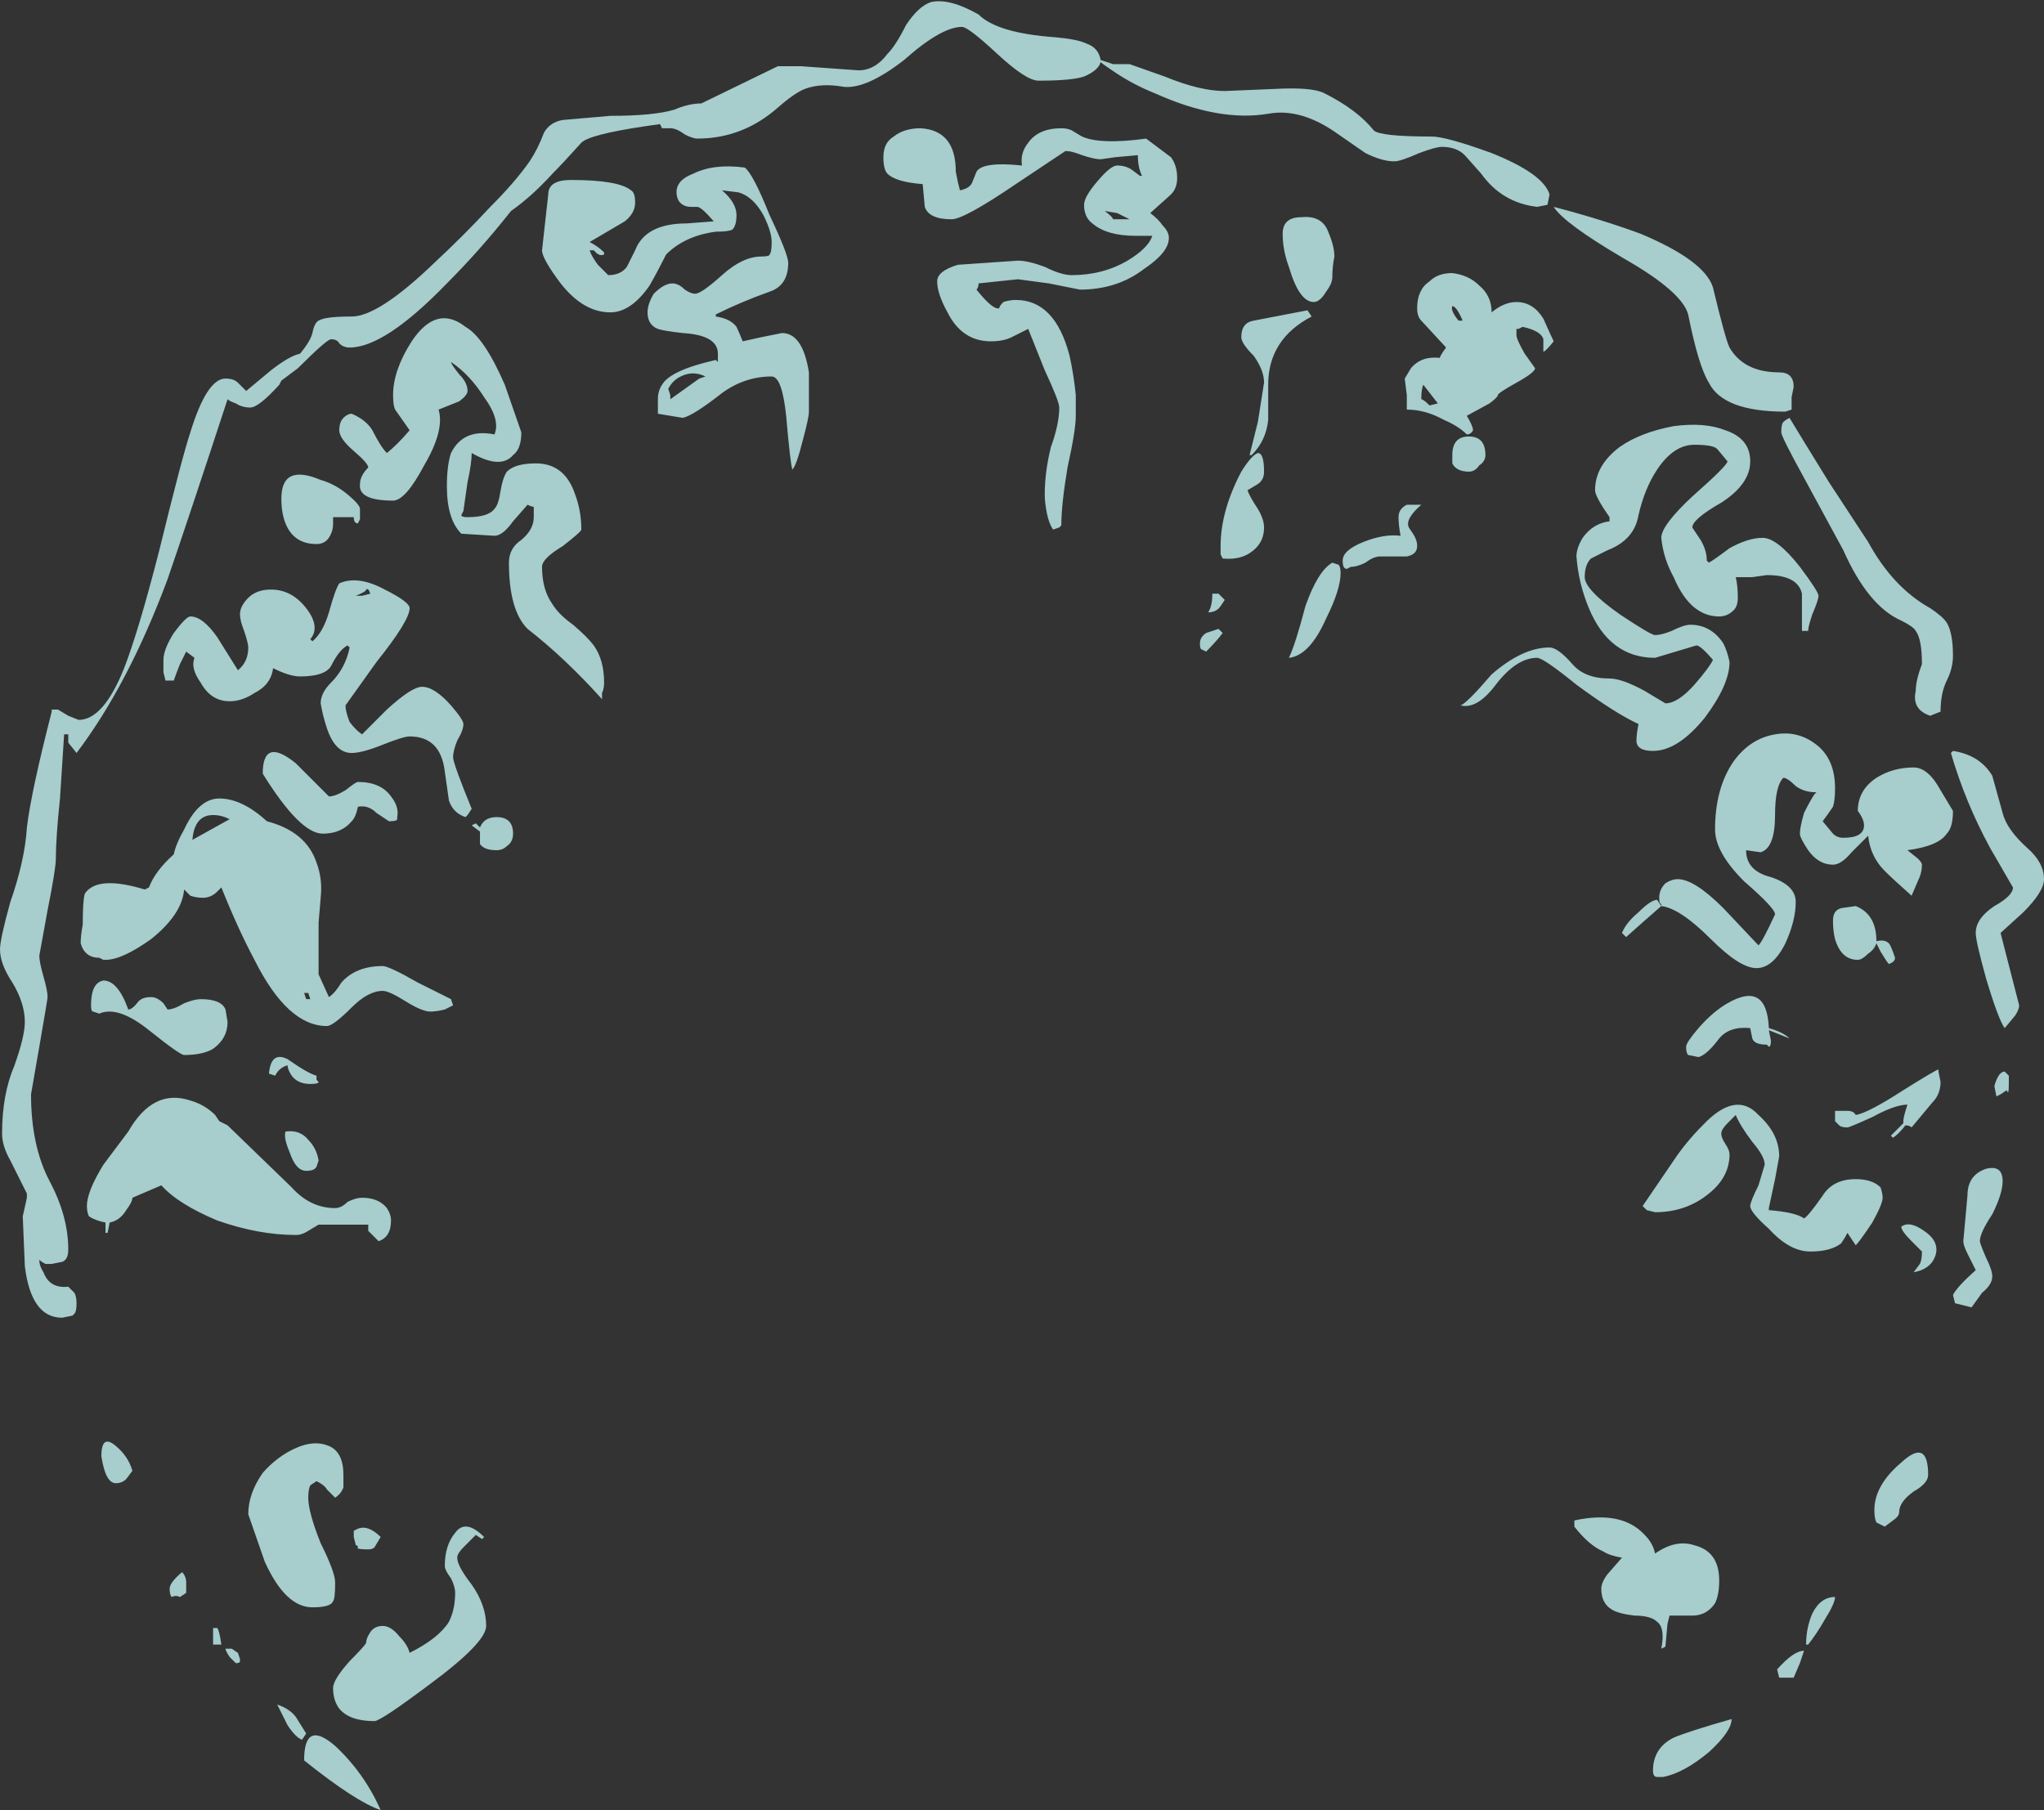 <?xml version="1.0" encoding="UTF-8" standalone="no"?>
<svg xmlns:ffdec="https://www.free-decompiler.com/flash" xmlns:xlink="http://www.w3.org/1999/xlink" ffdec:objectType="shape" height="43.75px" width="49.4px" xmlns="http://www.w3.org/2000/svg">
  <rect width="100%" height="100%" fill="#333333" stroke="none"/>
  <g transform="matrix(1.0, 0.0, 0.0, 1.0, 24.85, 37.85)">
    <path d="M3.45 -33.15 L2.95 -32.7 Q3.15 -32.55 3.25 -32.4 3.4 -32.25 3.4 -32.1 3.4 -31.75 2.8 -31.35 2.15 -30.85 1.25 -30.85 L0.5 -31.0 -0.25 -31.1 -1.2 -31.0 Q-1.2 -30.9 -1.25 -30.85 -0.85 -30.35 -0.7 -30.4 -0.7 -30.45 -0.6 -30.55 -0.45 -30.6 -0.3 -30.6 0.65 -30.6 1.0 -29.25 1.1 -28.8 1.15 -28.3 L1.15 -27.8 Q1.15 -27.45 0.95 -26.55 0.8 -25.65 0.8 -25.15 L0.75 -25.1 0.6 -25.05 Q0.5 -25.2 0.45 -25.45 0.4 -25.7 0.4 -25.9 0.4 -26.45 0.55 -27.05 0.75 -27.6 0.75 -28.0 0.75 -28.15 0.4 -28.9 L0.0 -29.9 -0.4 -29.7 Q-0.6 -29.6 -0.9 -29.6 -1.6 -29.6 -1.95 -30.3 -2.2 -30.75 -2.2 -31.05 -2.2 -31.3 -1.7 -31.45 L-0.25 -31.55 Q0.0 -31.55 0.4 -31.4 0.8 -31.2 1.05 -31.2 1.8 -31.2 2.4 -31.55 2.9 -31.85 3.0 -32.15 L2.6 -32.15 Q1.9 -32.15 1.55 -32.45 1.35 -32.6 1.35 -32.9 1.35 -33.1 1.7 -33.5 2.0 -33.85 2.15 -33.85 2.35 -33.85 2.5 -33.75 L2.7 -33.6 2.75 -33.6 Q2.65 -33.8 2.65 -34.1 L2.1 -34.05 1.75 -34.0 Q1.6 -34.0 1.3 -34.1 1.05 -34.2 0.9 -34.2 L-0.3 -33.4 Q-1.55 -32.55 -1.85 -32.55 -2.4 -32.55 -2.5 -32.85 L-2.55 -33.4 Q-3.2 -33.45 -3.4 -33.65 -3.5 -33.75 -3.5 -34.05 -3.5 -34.4 -3.25 -34.55 -3.0 -34.75 -2.6 -34.75 -1.75 -34.7 -1.75 -33.7 L-1.7 -33.45 -1.65 -33.25 Q-1.4 -33.3 -1.35 -33.45 L-1.25 -33.7 Q-1.1 -33.95 -0.15 -33.85 -0.2 -34.15 0.0 -34.4 0.25 -34.75 0.8 -34.75 0.95 -34.75 1.05 -34.7 L1.3 -34.55 Q1.75 -34.35 2.85 -34.5 L3.45 -34.05 Q3.6 -33.85 3.6 -33.55 3.6 -33.3 3.45 -33.15 M2.15 -32.7 L1.85 -32.75 Q2.05 -32.6 2.05 -32.55 L2.45 -32.55 Q2.35 -32.6 2.15 -32.7 M5.45 -29.25 Q5.15 -29.55 5.15 -29.7 5.15 -30.05 5.45 -30.1 L6.75 -30.35 6.85 -30.2 Q5.8 -29.65 5.8 -28.55 L5.8 -27.7 Q5.75 -27.2 5.4 -26.85 L5.35 -26.85 5.55 -27.65 5.7 -28.6 Q5.7 -28.9 5.45 -29.25 M6.6 -32.6 Q7.1 -32.65 7.25 -32.25 7.4 -31.9 7.4 -31.65 7.35 -31.4 7.35 -31.15 7.35 -31.0 7.2 -30.8 7.05 -30.55 6.9 -30.55 6.55 -30.55 6.3 -31.4 6.15 -31.8 6.15 -32.2 6.15 -32.6 6.6 -32.6 M10.9 -30.95 Q11.2 -30.7 11.2 -30.3 11.5 -30.55 11.8 -30.55 12.2 -30.55 12.45 -30.15 12.65 -29.7 12.7 -29.6 12.5 -29.35 12.45 -29.35 L12.45 -29.65 Q12.4 -29.85 11.95 -29.95 L11.85 -29.9 11.8 -29.9 Q11.8 -29.95 11.8 -29.75 11.8 -29.65 12.0 -29.3 L12.25 -28.95 Q12.25 -28.85 11.8 -28.6 11.35 -28.35 11.35 -28.3 11.35 -28.25 11.15 -28.1 L10.6 -27.8 Q10.75 -27.55 10.75 -27.45 10.7 -27.35 10.6 -27.35 10.4 -27.55 10.05 -27.7 9.6 -27.95 9.15 -27.95 L9.15 -28.3 9.1 -28.7 9.25 -28.95 Q9.5 -29.25 9.95 -29.2 9.95 -29.25 10.1 -29.45 L9.5 -30.1 Q9.4 -30.2 9.4 -30.4 9.4 -30.85 9.7 -31.05 9.9 -31.25 10.25 -31.25 10.65 -31.2 10.9 -30.95 M10.4 -30.1 L10.5 -30.1 Q10.35 -30.45 10.25 -30.45 10.2 -30.35 10.4 -30.1 M9.55 -28.55 Q9.5 -28.45 9.5 -28.2 9.55 -28.2 9.7 -28.05 L9.9 -28.1 9.55 -28.55 M17.85 -23.95 L17.5 -23.9 17.1 -23.9 Q17.15 -23.7 17.15 -23.4 17.15 -23.2 17.05 -23.1 16.9 -22.95 16.7 -22.95 16.0 -22.95 15.6 -23.9 15.35 -24.35 15.3 -24.85 15.3 -25.15 16.05 -25.85 16.9 -26.6 16.9 -26.7 L16.65 -27.0 Q16.55 -27.1 16.1 -27.1 15.6 -27.1 15.2 -26.5 14.9 -26.05 14.75 -25.4 14.65 -24.8 14.0 -24.55 13.7 -24.4 13.6 -24.35 13.45 -24.2 13.45 -23.9 13.45 -23.6 14.3 -23.0 15.05 -22.5 15.15 -22.5 15.3 -22.5 15.55 -22.6 15.85 -22.75 16.0 -22.75 16.5 -22.75 16.8 -22.3 16.9 -22.1 16.95 -21.85 16.95 -21.3 16.35 -20.5 15.7 -19.7 15.1 -19.7 14.7 -19.7 14.7 -19.95 14.7 -20.1 14.75 -20.35 14.2 -20.6 13.25 -21.3 12.45 -21.95 12.3 -21.95 11.8 -21.95 11.3 -21.3 10.85 -20.7 10.45 -20.8 10.6 -20.85 11.2 -21.55 11.95 -22.2 12.6 -22.2 12.8 -22.2 13.15 -21.8 13.45 -21.45 14.05 -21.45 14.35 -21.45 14.9 -21.15 L15.4 -20.85 Q15.7 -20.85 16.1 -21.3 16.45 -21.7 16.55 -21.9 16.25 -22.25 16.15 -22.25 L15.15 -21.95 Q14.05 -21.95 13.55 -23.15 13.3 -23.75 13.25 -24.4 13.25 -24.6 13.4 -24.85 13.65 -25.2 14.05 -25.25 L14.05 -25.35 Q13.7 -25.85 13.7 -26.0 13.7 -26.6 14.3 -27.05 14.8 -27.4 15.6 -27.55 16.35 -27.65 16.85 -27.45 17.45 -27.25 17.45 -26.7 17.45 -26.15 16.75 -25.7 16.05 -25.3 16.05 -25.1 L16.25 -24.8 Q16.4 -24.55 16.4 -24.3 L16.45 -24.25 Q16.55 -24.3 16.95 -24.6 17.4 -24.85 17.75 -24.85 18.1 -24.85 18.65 -24.15 19.1 -23.55 19.1 -23.45 19.1 -23.35 18.95 -23.0 18.85 -22.7 18.85 -22.6 L18.7 -22.6 18.7 -23.5 Q18.6 -23.95 17.85 -23.95 M17.05 -19.45 Q17.45 -20.0 18.05 -20.1 18.6 -20.2 19.05 -19.85 19.5 -19.5 19.5 -18.8 19.5 -18.5 19.45 -18.35 19.35 -18.2 19.2 -18.0 L19.45 -17.7 Q19.55 -17.6 19.7 -17.6 20.2 -17.6 20.2 -17.9 20.2 -18.05 20.05 -18.25 20.05 -18.75 20.5 -19.05 20.9 -19.3 21.4 -19.3 21.75 -19.3 22.05 -18.75 L22.35 -18.25 Q22.35 -17.85 22.2 -17.7 22.0 -17.4 21.25 -17.3 L21.5 -17.1 Q21.6 -17.0 21.6 -16.95 21.6 -16.75 21.5 -16.55 L21.35 -16.2 Q20.9 -16.6 20.7 -16.8 20.35 -17.15 20.3 -17.65 L19.9 -17.25 Q19.65 -16.95 19.45 -16.95 19.1 -16.95 18.85 -17.3 18.65 -17.6 18.65 -17.7 18.65 -17.85 18.75 -18.2 18.9 -18.5 19.0 -18.65 L19.05 -18.7 Q18.75 -18.7 18.55 -18.85 18.35 -19.05 18.25 -19.05 18.05 -18.85 18.05 -18.15 18.05 -17.35 17.7 -17.25 L17.35 -17.3 Q17.35 -16.8 17.95 -16.65 18.55 -16.45 18.55 -16.05 18.55 -15.6 18.3 -15.05 18.0 -14.45 17.6 -14.45 17.2 -14.45 16.5 -15.15 15.75 -15.9 15.3 -15.95 L15.3 -16.0 Q15.25 -16.0 15.25 -16.15 15.25 -16.35 15.4 -16.5 15.55 -16.6 15.7 -16.6 16.1 -16.6 16.8 -15.9 L17.65 -15.0 Q17.75 -15.1 18.05 -15.75 18.05 -15.9 17.3 -16.55 16.6 -17.25 16.6 -17.8 16.6 -18.8 17.05 -19.45 M14.35 -15.3 Q14.45 -15.55 14.75 -15.8 15.05 -16.1 15.2 -16.1 L15.3 -15.95 14.9 -15.6 14.45 -15.2 14.35 -15.3 M20.0 -15.95 Q20.5 -15.75 20.5 -15.1 20.7 -15.15 20.8 -15.05 20.85 -15.0 20.95 -14.7 20.95 -14.6 20.8 -14.55 20.75 -14.6 20.6 -14.85 L20.5 -15.05 Q20.45 -14.9 20.3 -14.8 20.15 -14.65 20.05 -14.65 19.65 -14.65 19.5 -15.15 19.45 -15.35 19.45 -15.6 19.45 -15.85 19.65 -15.9 L20.0 -15.95 M10.25 -26.85 Q10.25 -27.3 10.65 -27.3 11.05 -27.3 11.05 -26.85 11.05 -26.7 10.9 -26.6 10.8 -26.45 10.65 -26.45 10.35 -26.45 10.25 -26.65 L10.25 -26.85 M9.2 -25.1 L9.3 -24.95 Q9.4 -24.8 9.4 -24.65 9.4 -24.45 9.15 -24.4 L8.5 -24.4 Q8.35 -24.4 8.15 -24.25 7.95 -24.15 7.8 -24.15 L7.7 -24.1 Q7.6 -24.1 7.6 -24.3 7.6 -24.55 8.1 -24.75 8.6 -24.95 9.0 -24.9 8.95 -25.15 8.95 -25.35 8.95 -25.55 9.15 -25.65 L9.5 -25.65 Q9.1 -25.3 9.2 -25.1 M7.5 -24.2 Q7.55 -24.15 7.55 -24.0 7.55 -23.6 7.2 -22.9 6.8 -22.0 6.3 -21.95 6.45 -22.25 6.7 -23.2 7.0 -24.05 7.35 -24.25 L7.5 -24.2 M5.3 -26.0 Q5.35 -25.85 5.55 -25.55 5.7 -25.3 5.7 -25.1 5.7 -24.8 5.5 -24.6 5.2 -24.3 4.7 -24.35 L4.65 -24.45 4.65 -24.65 Q4.65 -25.5 5.15 -26.45 5.4 -26.85 5.55 -26.9 5.7 -26.9 5.7 -26.45 5.7 -26.25 5.55 -26.15 L5.3 -26.0 M4.65 -23.2 Q4.55 -23.05 4.35 -23.05 4.45 -23.2 4.45 -23.5 L4.6 -23.5 4.75 -23.35 4.65 -23.2 M4.3 -22.55 L4.6 -22.65 4.7 -22.55 Q4.55 -22.35 4.3 -22.1 L4.2 -22.15 Q4.15 -22.15 4.15 -22.3 4.15 -22.45 4.3 -22.55 M22.05 -11.7 Q22.05 -11.4 21.85 -11.2 L21.35 -10.6 Q21.3 -10.65 21.2 -10.65 21.05 -10.45 20.9 -10.35 L20.85 -10.4 21.15 -10.7 21.15 -10.75 Q21.15 -10.85 21.25 -11.15 20.95 -11.15 20.4 -10.85 19.85 -10.6 19.8 -10.6 19.65 -10.6 19.6 -10.65 L19.5 -10.75 19.5 -11.0 19.8 -11.0 Q19.95 -11.0 20.0 -10.9 20.3 -10.95 21.15 -11.5 21.95 -12.0 22.0 -12.0 L22.0 -11.95 22.05 -11.7 M17.9 -12.55 L17.85 -12.6 Q17.55 -12.6 17.5 -12.75 L17.45 -13.0 Q16.95 -13.05 16.7 -12.75 16.4 -12.35 16.2 -12.3 L15.95 -12.35 Q15.9 -12.4 15.9 -12.55 15.9 -12.65 16.2 -13.0 16.55 -13.4 16.9 -13.6 17.85 -14.15 17.9 -13.0 18.25 -12.9 18.4 -12.75 L17.9 -12.95 17.95 -12.7 Q17.95 -12.55 17.9 -12.55 M20.0 -9.35 Q20.4 -9.35 20.6 -9.15 20.65 -9.0 20.65 -8.9 20.65 -8.75 20.4 -8.3 20.1 -7.85 20.0 -7.75 L19.8 -8.05 Q19.75 -7.95 19.65 -7.8 19.4 -7.6 18.9 -7.6 18.4 -7.6 17.9 -8.15 17.45 -8.55 17.45 -8.7 17.45 -8.8 17.65 -9.2 L17.8 -9.7 Q17.8 -9.9 17.5 -10.25 17.2 -10.65 17.1 -10.9 L16.9 -10.7 Q16.75 -10.55 16.75 -10.45 16.75 -10.35 16.85 -10.2 16.95 -10.05 16.95 -9.95 16.95 -9.4 16.45 -9.0 15.9 -8.55 15.15 -8.55 L14.95 -8.6 14.85 -8.7 15.6 -9.8 Q15.9 -10.25 16.3 -10.65 17.1 -11.5 17.65 -10.9 18.15 -10.45 18.15 -9.9 L18.05 -9.35 17.9 -8.65 17.9 -8.6 Q18.55 -8.55 18.75 -8.4 18.85 -8.45 19.2 -8.95 19.45 -9.35 20.0 -9.35 M21.1 -8.2 Q21.3 -8.35 21.65 -8.1 21.95 -7.9 21.95 -7.65 21.95 -7.5 21.85 -7.35 21.7 -7.15 21.4 -7.1 L21.55 -7.3 Q21.6 -7.4 21.6 -7.6 L21.35 -7.85 Q21.1 -8.1 21.1 -8.2 M14.9 -0.75 Q15.1 -0.55 15.15 -0.3 15.65 -0.65 16.1 -0.5 16.7 -0.35 16.7 0.35 16.7 0.7 16.6 0.9 16.4 1.2 16.05 1.2 L15.5 1.2 15.45 1.4 15.4 1.95 15.3 2.0 Q15.4 1.5 15.2 1.35 15.05 1.2 14.65 1.2 14.25 1.15 14.1 1.05 13.85 0.9 13.85 0.55 13.85 0.4 14.0 0.2 L14.35 -0.2 Q14.05 -0.25 13.9 -0.35 13.55 -0.5 13.2 -0.95 L13.2 -1.1 Q14.35 -1.35 14.9 -0.75 M-12.65 -28.55 L-12.25 -27.4 Q-12.25 -27.0 -12.45 -26.85 -12.75 -26.5 -13.45 -26.9 -13.45 -26.65 -13.55 -26.2 L-13.65 -25.5 -13.7 -25.4 Q-13.7 -25.35 -13.55 -25.35 -13.05 -25.35 -12.9 -25.55 -12.8 -25.65 -12.75 -26.0 -12.7 -26.3 -12.6 -26.45 -12.4 -26.65 -11.9 -26.65 -11.2 -26.65 -10.95 -25.9 -10.8 -25.5 -10.8 -25.05 -10.8 -25.0 -11.25 -24.65 -11.75 -24.35 -11.75 -24.15 -11.75 -23.6 -11.5 -23.25 -11.35 -23.0 -11.0 -22.75 -10.65 -22.45 -10.5 -22.25 -10.25 -21.9 -10.25 -21.35 -10.25 -21.2 -10.3 -21.1 L-10.3 -20.95 Q-11.2 -21.95 -12.1 -22.65 -12.55 -23.1 -12.55 -24.25 -12.55 -24.6 -12.25 -24.8 -11.95 -25.05 -11.95 -25.35 -11.95 -25.55 -11.95 -25.6 -12.0 -25.6 -12.1 -25.65 L-12.45 -25.25 Q-12.7 -24.9 -12.9 -24.9 L-13.7 -24.95 Q-14.05 -25.3 -14.05 -26.1 -14.05 -26.6 -13.95 -26.9 -13.65 -27.5 -12.9 -27.35 -12.75 -27.7 -13.15 -28.25 -13.5 -28.8 -13.95 -29.1 -13.95 -29.05 -13.75 -28.8 -13.55 -28.6 -13.55 -28.4 -13.55 -28.3 -13.75 -28.15 L-14.25 -27.95 Q-14.1 -27.45 -14.6 -26.6 -15.05 -25.75 -15.35 -25.75 -16.2 -25.75 -16.15 -26.15 -16.15 -26.35 -15.95 -26.55 -15.95 -26.65 -16.3 -26.95 -16.65 -27.25 -16.65 -27.45 -16.65 -27.65 -16.55 -27.75 -16.45 -27.85 -16.35 -27.85 -16.0 -27.7 -15.85 -27.45 -15.65 -27.05 -15.5 -26.9 -15.25 -27.1 -14.95 -27.45 L-15.3 -27.95 Q-15.35 -28.05 -15.35 -28.3 -15.35 -28.9 -14.9 -29.6 -14.3 -30.5 -13.6 -29.95 -13.15 -29.7 -12.65 -28.55 M-14.7 -28.35 L-14.7 -28.35 M-11.6 -33.15 Q-11.6 -33.5 -11.05 -33.5 -9.9 -33.5 -9.6 -33.25 -9.5 -33.2 -9.5 -32.95 -9.5 -32.7 -9.75 -32.5 L-10.6 -32.0 Q-10.4 -31.9 -10.25 -31.75 L-10.25 -31.7 Q-10.35 -31.65 -10.45 -31.75 L-10.5 -31.8 -10.6 -31.8 Q-10.55 -31.65 -10.4 -31.45 L-10.15 -31.2 Q-9.85 -31.2 -9.7 -31.4 L-9.5 -31.8 Q-9.25 -32.45 -8.25 -32.45 L-7.6 -32.5 Q-7.9 -32.85 -8.0 -32.85 L-8.15 -32.85 Q-8.35 -32.85 -8.45 -33.0 -8.5 -33.1 -8.5 -33.2 -8.5 -33.5 -8.1 -33.65 -7.6 -33.9 -6.85 -33.8 -6.65 -33.65 -6.25 -32.65 -5.8 -31.7 -5.8 -31.5 -5.8 -30.95 -6.25 -30.8 -6.95 -30.55 -7.55 -30.25 L-7.55 -30.2 Q-7.2 -30.15 -7.05 -29.95 -7.0 -29.85 -6.9 -29.6 L-6.45 -29.7 -5.95 -29.8 Q-5.45 -29.8 -5.3 -28.85 L-5.3 -27.9 Q-5.3 -27.75 -5.45 -27.2 -5.6 -26.6 -5.7 -26.5 -5.75 -26.65 -5.85 -27.8 -5.95 -28.75 -6.2 -28.75 -6.85 -28.75 -7.4 -28.35 -8.1 -27.8 -8.35 -27.75 L-8.95 -27.85 -8.95 -28.2 Q-8.95 -28.4 -8.85 -28.55 -8.65 -28.9 -7.55 -29.15 L-7.5 -29.1 Q-7.5 -29.15 -7.5 -29.3 -7.5 -29.75 -8.35 -29.8 -8.8 -29.85 -8.95 -29.9 -9.2 -30.0 -9.2 -30.3 -9.2 -30.5 -9.05 -30.75 -8.8 -31.0 -8.6 -31.0 -8.45 -31.0 -8.3 -30.85 -8.15 -30.75 -8.05 -30.75 -7.9 -30.75 -7.4 -31.2 -6.9 -31.65 -6.45 -31.65 -6.25 -31.65 -6.25 -31.7 -6.2 -31.75 -6.2 -32.0 -6.2 -32.25 -6.4 -32.65 -6.65 -33.1 -7.0 -33.2 L-7.4 -33.25 Q-7.05 -32.95 -7.05 -32.65 -7.05 -32.4 -7.15 -32.3 -7.25 -32.25 -7.55 -32.25 -8.3 -32.15 -8.75 -31.7 -8.95 -31.3 -9.15 -30.95 -9.6 -30.3 -10.1 -30.3 -10.75 -30.3 -11.3 -31.0 -11.75 -31.6 -11.75 -31.8 L-11.6 -33.15 M-8.4 -28.75 Q-8.6 -28.65 -8.7 -28.45 L-8.65 -28.3 -8.65 -28.2 -7.95 -28.7 -7.8 -28.75 Q-8.1 -28.9 -8.4 -28.75 M-16.15 -25.55 Q-16.15 -25.35 -16.15 -25.3 L-16.2 -25.2 Q-16.3 -25.2 -16.3 -25.35 L-16.8 -25.35 -16.8 -25.2 Q-16.8 -25.05 -16.85 -24.95 -16.95 -24.7 -17.2 -24.7 -17.75 -24.7 -17.95 -25.2 -18.05 -25.45 -18.05 -25.8 -18.05 -26.65 -17.1 -26.25 -16.75 -26.15 -16.45 -25.9 -16.15 -25.65 -16.15 -25.55 M-14.95 -23.15 Q-14.95 -22.85 -15.75 -21.85 L-16.5 -20.8 Q-16.5 -20.65 -16.4 -20.4 -16.25 -20.2 -16.1 -20.1 L-15.5 -20.7 Q-14.9 -21.25 -14.65 -21.25 -14.35 -21.25 -13.95 -20.8 -13.65 -20.45 -13.65 -20.35 -13.65 -20.2 -13.8 -19.95 -13.9 -19.7 -13.9 -19.55 -13.9 -19.4 -13.45 -18.3 L-13.55 -18.15 -13.6 -18.1 Q-13.9 -18.2 -14.0 -18.5 L-14.1 -19.2 Q-14.2 -20.05 -14.95 -20.05 -15.1 -20.05 -15.6 -19.85 -16.1 -19.65 -16.35 -19.65 -16.75 -19.65 -16.95 -20.25 -17.05 -20.55 -17.1 -20.85 -17.1 -21.1 -16.85 -21.35 -16.5 -21.7 -16.4 -22.2 L-16.45 -22.25 Q-16.65 -22.15 -16.85 -21.75 -17.0 -21.5 -17.6 -21.5 -17.85 -21.5 -18.25 -21.7 -18.3 -21.3 -18.7 -21.1 -19.0 -20.9 -19.3 -20.9 -19.75 -20.9 -20.0 -21.35 -20.25 -21.7 -20.15 -21.95 L-20.35 -22.1 -20.5 -21.8 Q-20.6 -21.55 -20.65 -21.4 L-20.85 -21.4 -20.9 -21.6 -20.9 -21.9 Q-20.9 -22.15 -20.65 -22.55 -20.35 -22.95 -20.25 -22.95 -19.95 -22.95 -19.6 -22.45 L-19.1 -21.65 Q-18.85 -21.85 -18.85 -22.2 -18.85 -22.3 -18.95 -22.6 -19.05 -22.85 -19.05 -23.0 -19.05 -23.2 -18.85 -23.4 -18.65 -23.6 -18.3 -23.6 -17.8 -23.6 -17.45 -23.15 -17.1 -22.7 -17.35 -22.4 L-17.3 -22.35 Q-17.05 -22.55 -16.9 -23.05 -16.75 -23.6 -16.65 -23.75 -16.2 -23.95 -15.55 -23.6 -14.95 -23.3 -14.95 -23.15 M-16.25 -23.45 L-16.1 -23.45 -15.9 -23.5 Q-15.95 -23.65 -16.0 -23.6 -16.0 -23.55 -16.25 -23.45 M-19.7 -18.15 Q-20.15 -18.15 -20.2 -17.55 L-19.3 -18.05 Q-19.5 -18.15 -19.7 -18.15 M-17.7 -19.4 L-16.9 -18.6 Q-16.75 -18.6 -16.5 -18.75 -16.25 -18.95 -16.2 -18.95 -15.65 -18.95 -15.4 -18.6 -15.2 -18.35 -15.25 -18.1 L-15.25 -18.05 Q-15.25 -18.0 -15.45 -18.0 L-15.75 -18.2 Q-15.95 -18.4 -16.2 -18.35 -16.25 -18.1 -16.35 -18.0 -16.6 -17.7 -17.05 -17.7 -17.6 -17.7 -18.5 -19.15 -18.5 -20.05 -17.7 -19.4 M-18.4 -18.0 Q-17.45 -17.75 -17.2 -17.0 -17.05 -16.6 -17.1 -16.15 L-17.15 -15.55 -17.15 -14.3 -16.9 -13.75 Q-16.75 -13.85 -16.6 -14.1 -16.25 -14.5 -15.6 -14.5 -15.45 -14.5 -14.75 -14.1 -14.05 -13.75 -13.95 -13.7 L-13.9 -13.55 -14.1 -13.45 Q-14.3 -13.4 -14.45 -13.4 -14.65 -13.4 -15.05 -13.65 -15.45 -13.9 -15.6 -13.9 -15.95 -13.9 -16.35 -13.5 -16.8 -13.05 -16.95 -13.05 -17.9 -13.05 -18.7 -14.65 -19.1 -15.4 -19.5 -16.4 L-19.6 -16.3 Q-19.75 -16.15 -19.95 -16.15 -20.1 -16.15 -20.25 -16.2 L-20.4 -16.35 Q-20.45 -15.75 -21.2 -15.15 -21.9 -14.65 -22.3 -14.65 L-22.35 -14.65 -22.45 -14.7 Q-22.8 -14.7 -22.9 -15.05 -22.9 -15.25 -22.85 -15.5 -22.85 -16.1 -22.8 -16.25 -22.5 -16.7 -21.35 -16.35 L-21.25 -16.4 Q-21.1 -16.8 -20.65 -17.2 -20.6 -17.45 -20.4 -17.8 -20.05 -18.55 -19.55 -18.55 -19.0 -18.55 -18.4 -18.0 M-13.35 -17.95 L-13.25 -17.85 Q-13.15 -18.1 -12.85 -18.1 -12.45 -18.1 -12.45 -17.7 -12.45 -17.5 -12.6 -17.4 -12.7 -17.3 -12.85 -17.3 -13.15 -17.3 -13.25 -17.45 L-13.25 -17.75 -13.45 -17.9 -13.35 -17.95 M-17.35 -11.65 Q-17.65 -11.65 -17.8 -11.85 -17.9 -12.0 -17.9 -12.1 -18.1 -12.05 -18.2 -11.85 L-18.35 -11.9 Q-18.3 -12.45 -17.9 -12.25 -17.4 -11.9 -17.2 -11.85 L-17.2 -11.75 -17.15 -11.7 Q-17.15 -11.65 -17.35 -11.65 M-17.2 -9.65 Q-17.25 -9.55 -17.45 -9.55 -17.7 -9.55 -17.85 -10.0 -18.0 -10.35 -17.95 -10.5 -17.6 -10.55 -17.4 -10.3 -17.2 -10.1 -17.15 -9.8 L-17.2 -9.65 M-15.95 -8.25 L-17.15 -8.25 -17.4 -8.1 Q-17.55 -8.0 -17.7 -8.0 -18.6 -8.0 -19.6 -8.35 -20.55 -8.75 -20.95 -9.2 L-21.65 -8.9 Q-21.65 -8.8 -21.8 -8.6 -21.95 -8.35 -22.2 -8.3 L-22.25 -8.05 -22.3 -8.05 -22.3 -8.3 Q-22.55 -8.35 -22.7 -8.45 -22.75 -8.55 -22.75 -8.7 -22.75 -9.05 -22.35 -9.7 L-21.75 -10.5 Q-21.15 -11.55 -20.25 -11.25 -19.9 -11.15 -19.65 -10.9 L-19.55 -10.75 -19.35 -10.65 -17.8 -9.15 Q-17.35 -8.65 -16.75 -8.65 -16.6 -8.65 -16.45 -8.8 -16.25 -8.9 -16.1 -8.9 -15.7 -8.9 -15.5 -8.65 -15.4 -8.5 -15.4 -8.35 -15.4 -7.95 -15.7 -7.85 L-15.95 -8.1 -15.95 -8.25 M-17.5 -13.85 L-17.45 -13.7 -17.35 -13.7 -17.4 -13.85 -17.5 -13.85 M-19.35 -13.15 Q-19.35 -12.75 -19.7 -12.5 -19.95 -12.35 -20.4 -12.35 -20.5 -12.35 -21.25 -12.95 -22.0 -13.55 -22.45 -13.35 L-22.6 -13.4 Q-22.65 -13.4 -22.65 -13.55 -22.65 -14.1 -22.35 -14.15 -22.0 -14.15 -21.75 -13.45 -21.65 -13.45 -21.5 -13.65 -21.4 -13.75 -21.2 -13.75 -21.05 -13.75 -20.9 -13.6 L-20.8 -13.45 Q-20.65 -13.45 -20.4 -13.6 -20.15 -13.7 -20.0 -13.7 -19.5 -13.7 -19.4 -13.45 L-19.35 -13.15 M-20.65 -10.9 L-20.65 -10.9 M-18.85 -1.25 Q-18.85 -1.75 -18.5 -2.25 -18.15 -2.65 -17.7 -2.85 -17.25 -3.05 -16.9 -2.9 -16.55 -2.75 -16.55 -2.2 -16.55 -2.0 -16.55 -1.9 -16.6 -1.75 -16.75 -1.65 L-16.95 -1.85 Q-17.0 -1.95 -17.2 -2.05 L-17.35 -1.95 Q-17.4 -1.85 -17.4 -1.65 -17.4 -1.3 -17.1 -0.55 -16.75 0.15 -16.75 0.4 -16.75 0.8 -16.8 0.85 -16.85 1.0 -17.3 1.0 -17.95 1.0 -18.45 -0.1 L-18.85 -1.25 M-16.2 -0.9 Q-15.95 -1.0 -15.65 -0.7 L-15.8 -0.45 Q-15.85 -0.4 -15.95 -0.4 -16.25 -0.4 -16.2 -0.45 -16.2 -0.5 -16.25 -0.5 L-16.3 -0.7 -16.3 -0.85 -16.2 -0.9 M-13.35 -0.75 L-13.65 -0.45 Q-13.8 -0.3 -13.8 -0.2 -13.8 0.0 -13.45 0.45 -13.1 0.95 -13.1 1.45 -13.1 1.85 -14.45 2.85 -15.65 3.75 -15.8 3.75 -16.4 3.75 -16.65 3.45 -16.8 3.25 -16.8 2.95 -16.8 2.75 -16.4 2.3 -16.0 1.9 -16.0 1.85 -16.0 1.75 -15.9 1.6 -15.8 1.45 -15.6 1.45 -15.4 1.45 -15.2 1.7 -15.0 1.9 -14.95 2.1 -14.25 1.75 -14.0 1.35 -13.85 1.05 -13.85 0.65 -13.85 0.5 -13.95 0.3 -14.1 0.1 -14.1 0.0 -14.1 -0.5 -13.85 -0.8 -13.6 -1.15 -13.15 -0.7 L-13.2 -0.65 -13.35 -0.75" fill="#ccfffe" fill-opacity="0.753" fill-rule="evenodd" stroke="none"/>
    <path d="M7.15 -35.6 Q7.95 -35.2 8.35 -34.7 8.5 -34.55 9.75 -34.55 10.1 -34.55 11.2 -34.15 12.45 -33.65 12.6 -33.15 L12.55 -32.9 12.3 -32.85 Q11.45 -32.95 10.95 -33.65 L10.55 -34.1 Q10.35 -34.3 10.0 -34.3 9.85 -34.3 9.45 -34.15 9.0 -33.95 8.85 -33.95 8.55 -33.95 8.15 -34.15 L7.5 -34.6 Q6.6 -35.25 5.8 -35.1 4.6 -34.9 3.05 -35.6 2.55 -35.8 2.1 -36.1 1.8 -36.3 1.75 -36.35 1.7 -36.15 1.35 -36.0 1.05 -35.9 0.25 -35.9 -0.05 -35.9 -0.75 -36.55 -1.45 -37.2 -1.6 -37.2 -2.1 -37.2 -3.0 -36.4 -3.9 -35.7 -4.45 -35.75 -5.0 -35.85 -5.4 -35.7 -5.65 -35.6 -6.05 -35.25 -6.9 -34.5 -8.0 -34.5 -8.1 -34.5 -8.3 -34.6 -8.5 -34.75 -8.65 -34.75 L-8.85 -34.75 -8.9 -34.85 -9.25 -34.8 Q-10.6 -34.6 -10.8 -34.4 -11.25 -33.9 -11.5 -33.65 -12.0 -33.1 -12.5 -32.75 -13.25 -31.8 -14.05 -31.0 -15.55 -29.45 -16.4 -29.45 -16.55 -29.45 -16.65 -29.55 -16.7 -29.65 -16.85 -29.65 -16.95 -29.65 -17.65 -28.95 L-18.05 -28.65 -18.1 -28.55 Q-18.6 -28.0 -18.8 -28.0 -19.0 -28.0 -19.15 -28.1 -19.3 -28.15 -19.35 -28.2 -20.3 -25.3 -20.8 -23.85 -21.75 -21.3 -23.0 -19.65 L-23.2 -19.9 -23.2 -20.1 -23.3 -20.1 -23.4 -18.55 Q-23.5 -17.6 -23.5 -17.1 -23.5 -16.85 -23.7 -15.85 L-23.9 -14.75 Q-23.9 -14.6 -23.8 -14.25 -23.7 -13.9 -23.7 -13.75 -23.7 -13.7 -23.9 -12.55 L-24.1 -11.4 Q-24.1 -10.15 -23.65 -9.3 -23.2 -8.45 -23.2 -7.65 -23.2 -7.4 -23.35 -7.35 L-23.6 -7.3 -23.75 -7.3 Q-23.85 -7.35 -23.9 -7.4 -23.9 -7.25 -23.8 -7.1 -23.65 -6.7 -23.2 -6.75 L-23.05 -6.6 Q-23.0 -6.5 -23.0 -6.35 -23.0 -6.15 -23.05 -6.1 L-23.1 -6.05 -23.35 -6.0 Q-24.1 -6.0 -24.25 -7.25 L-24.3 -8.45 -24.2 -8.9 -24.2 -9.0 -24.6 -9.8 Q-24.8 -10.15 -24.8 -10.45 -24.8 -11.4 -24.5 -12.1 -24.25 -12.8 -24.25 -13.15 -24.25 -13.6 -24.55 -14.1 -24.85 -14.55 -24.85 -14.9 -24.85 -15.15 -24.6 -16.05 -24.25 -17.05 -24.2 -17.85 -24.1 -18.7 -23.6 -20.65 L-23.6 -20.7 -23.45 -20.7 -23.2 -20.55 -22.95 -20.45 Q-22.35 -20.45 -21.85 -21.7 -21.5 -22.6 -21.0 -24.55 -20.45 -26.8 -20.25 -27.4 -19.85 -28.7 -19.4 -28.7 -19.2 -28.7 -19.1 -28.6 L-18.9 -28.4 -18.3 -28.9 Q-17.85 -29.25 -17.6 -29.3 -17.35 -29.6 -17.3 -29.8 -17.25 -30.05 -17.15 -30.1 -17.0 -30.2 -16.35 -30.2 -15.7 -30.2 -14.35 -31.5 -13.65 -32.15 -13.0 -32.85 -12.4 -33.45 -12.05 -33.95 -11.85 -34.25 -11.7 -34.65 -11.55 -34.9 -11.25 -34.95 L-10.1 -35.05 Q-9.05 -35.05 -8.55 -35.2 -8.2 -35.35 -7.9 -35.35 L-6.05 -36.25 -5.5 -36.25 -4.1 -36.15 Q-3.7 -36.15 -3.4 -36.55 -3.2 -36.75 -2.95 -37.25 -2.65 -37.7 -2.35 -37.8 -1.9 -37.9 -1.2 -37.5 -0.75 -37.05 0.65 -36.95 1.2 -36.9 1.4 -36.8 1.7 -36.7 1.75 -36.4 L2.05 -36.3 2.45 -36.3 3.3 -36.0 Q4.15 -35.65 4.75 -35.65 L5.95 -35.7 Q6.85 -35.75 7.15 -35.6 M15.95 -30.25 Q15.8 -30.8 14.4 -31.6 12.95 -32.45 12.7 -32.85 13.85 -32.55 14.8 -32.2 16.35 -31.55 16.55 -30.9 16.85 -29.65 16.95 -29.45 17.3 -28.85 18.15 -28.85 18.5 -28.85 18.5 -28.5 L18.45 -28.25 Q18.45 -28.1 18.45 -28.0 L18.45 -27.95 18.3 -27.9 Q16.8 -27.9 16.45 -28.6 16.2 -29.0 15.95 -30.25 M18.4 -27.75 Q18.7 -27.25 19.35 -26.2 L20.3 -24.75 Q20.9 -23.65 21.8 -23.15 22.1 -22.95 22.2 -22.8 22.35 -22.55 22.35 -22.0 22.35 -21.7 22.2 -21.4 22.05 -21.1 22.05 -20.65 L21.8 -20.55 Q21.35 -20.7 21.45 -21.15 21.45 -21.4 21.6 -21.8 21.6 -22.4 21.45 -22.6 21.4 -22.7 21.1 -22.85 20.3 -23.2 19.7 -24.55 L18.75 -26.3 Q18.2 -27.3 18.2 -27.4 18.2 -27.6 18.25 -27.65 18.3 -27.7 18.4 -27.75 M22.35 -19.7 Q23.0 -19.6 23.3 -19.1 L23.55 -18.2 Q23.65 -17.8 24.15 -17.35 24.55 -17.0 24.55 -16.6 24.55 -16.3 24.05 -15.8 L23.5 -15.3 23.95 -13.55 Q23.95 -13.45 23.85 -13.3 L23.6 -13.0 Q23.45 -13.2 23.15 -14.2 22.9 -15.1 22.9 -15.3 22.9 -15.65 23.35 -15.95 23.8 -16.2 23.8 -16.4 L23.25 -17.35 Q22.65 -18.45 22.3 -19.65 L22.35 -19.7 M22.65 -8.4 L22.7 -8.95 Q22.7 -9.45 23.15 -9.6 23.55 -9.7 23.55 -9.3 23.55 -9.0 23.3 -8.5 23.0 -8.05 23.0 -7.85 23.0 -7.8 23.15 -7.45 23.3 -7.15 23.3 -7.0 23.3 -6.8 23.05 -6.6 L22.8 -6.25 22.4 -6.35 22.35 -6.55 Q22.45 -6.75 22.9 -7.15 L22.7 -7.55 Q22.6 -7.75 22.6 -7.85 L22.65 -8.4 M21.75 -2.2 Q21.75 -2.0 21.4 -1.8 21.05 -1.55 21.05 -1.3 21.05 -1.2 20.9 -1.1 L20.7 -0.95 20.5 -1.05 Q20.45 -1.15 20.45 -1.35 20.45 -1.95 21.1 -2.5 21.75 -3.1 21.75 -2.2 M23.35 -11.6 Q23.45 -11.95 23.6 -11.95 L23.7 -11.85 23.7 -11.65 Q23.7 -11.35 23.65 -11.5 L23.5 -11.4 23.4 -11.35 23.35 -11.6 M19.5 0.75 Q19.5 0.9 19.25 1.3 19.05 1.65 18.85 1.9 L18.8 1.9 Q18.8 1.5 18.95 1.15 19.15 0.75 19.5 0.75 M18.5 2.7 L18.15 2.7 18.1 2.5 Q18.5 2.05 18.75 2.05 L18.65 2.35 18.5 2.7 M15.35 5.1 L15.2 5.1 Q15.1 5.1 15.1 4.95 15.1 4.4 15.6 4.15 15.95 4.0 17.0 3.7 17.0 4.0 16.45 4.5 15.85 5.0 15.35 5.1 M-22.4 -2.65 Q-22.4 -3.2 -22.05 -2.9 -21.75 -2.65 -21.65 -2.3 L-21.8 -2.1 Q-21.9 -2.0 -22.05 -2.0 -22.3 -2.0 -22.4 -2.65 M-15.65 5.9 Q-16.25 5.7 -17.5 4.7 -17.5 3.7 -16.75 4.35 -16.05 5.0 -15.65 5.9 M-19.6 1.5 Q-19.55 1.55 -19.5 1.9 L-19.7 1.9 -19.7 1.5 -19.6 1.5 M-19.4 2.0 L-19.25 2.0 -19.1 2.1 -19.05 2.25 -19.05 2.3 Q-19.05 2.35 -19.15 2.35 L-19.3 2.2 Q-19.4 2.05 -19.4 2.0 M-20.5 0.75 Q-20.6 0.7 -20.7 0.75 -20.75 0.7 -20.75 0.55 -20.75 0.4 -20.45 0.15 -20.35 0.25 -20.35 0.4 L-20.35 0.65 -20.5 0.75 M-17.9 3.85 L-18.15 3.35 Q-17.85 3.45 -17.7 3.65 L-17.45 4.05 -17.55 4.2 Q-17.7 4.15 -17.9 3.85" fill="#ccfffe" fill-opacity="0.753" fill-rule="evenodd" stroke="none"/>
  </g>
</svg>
